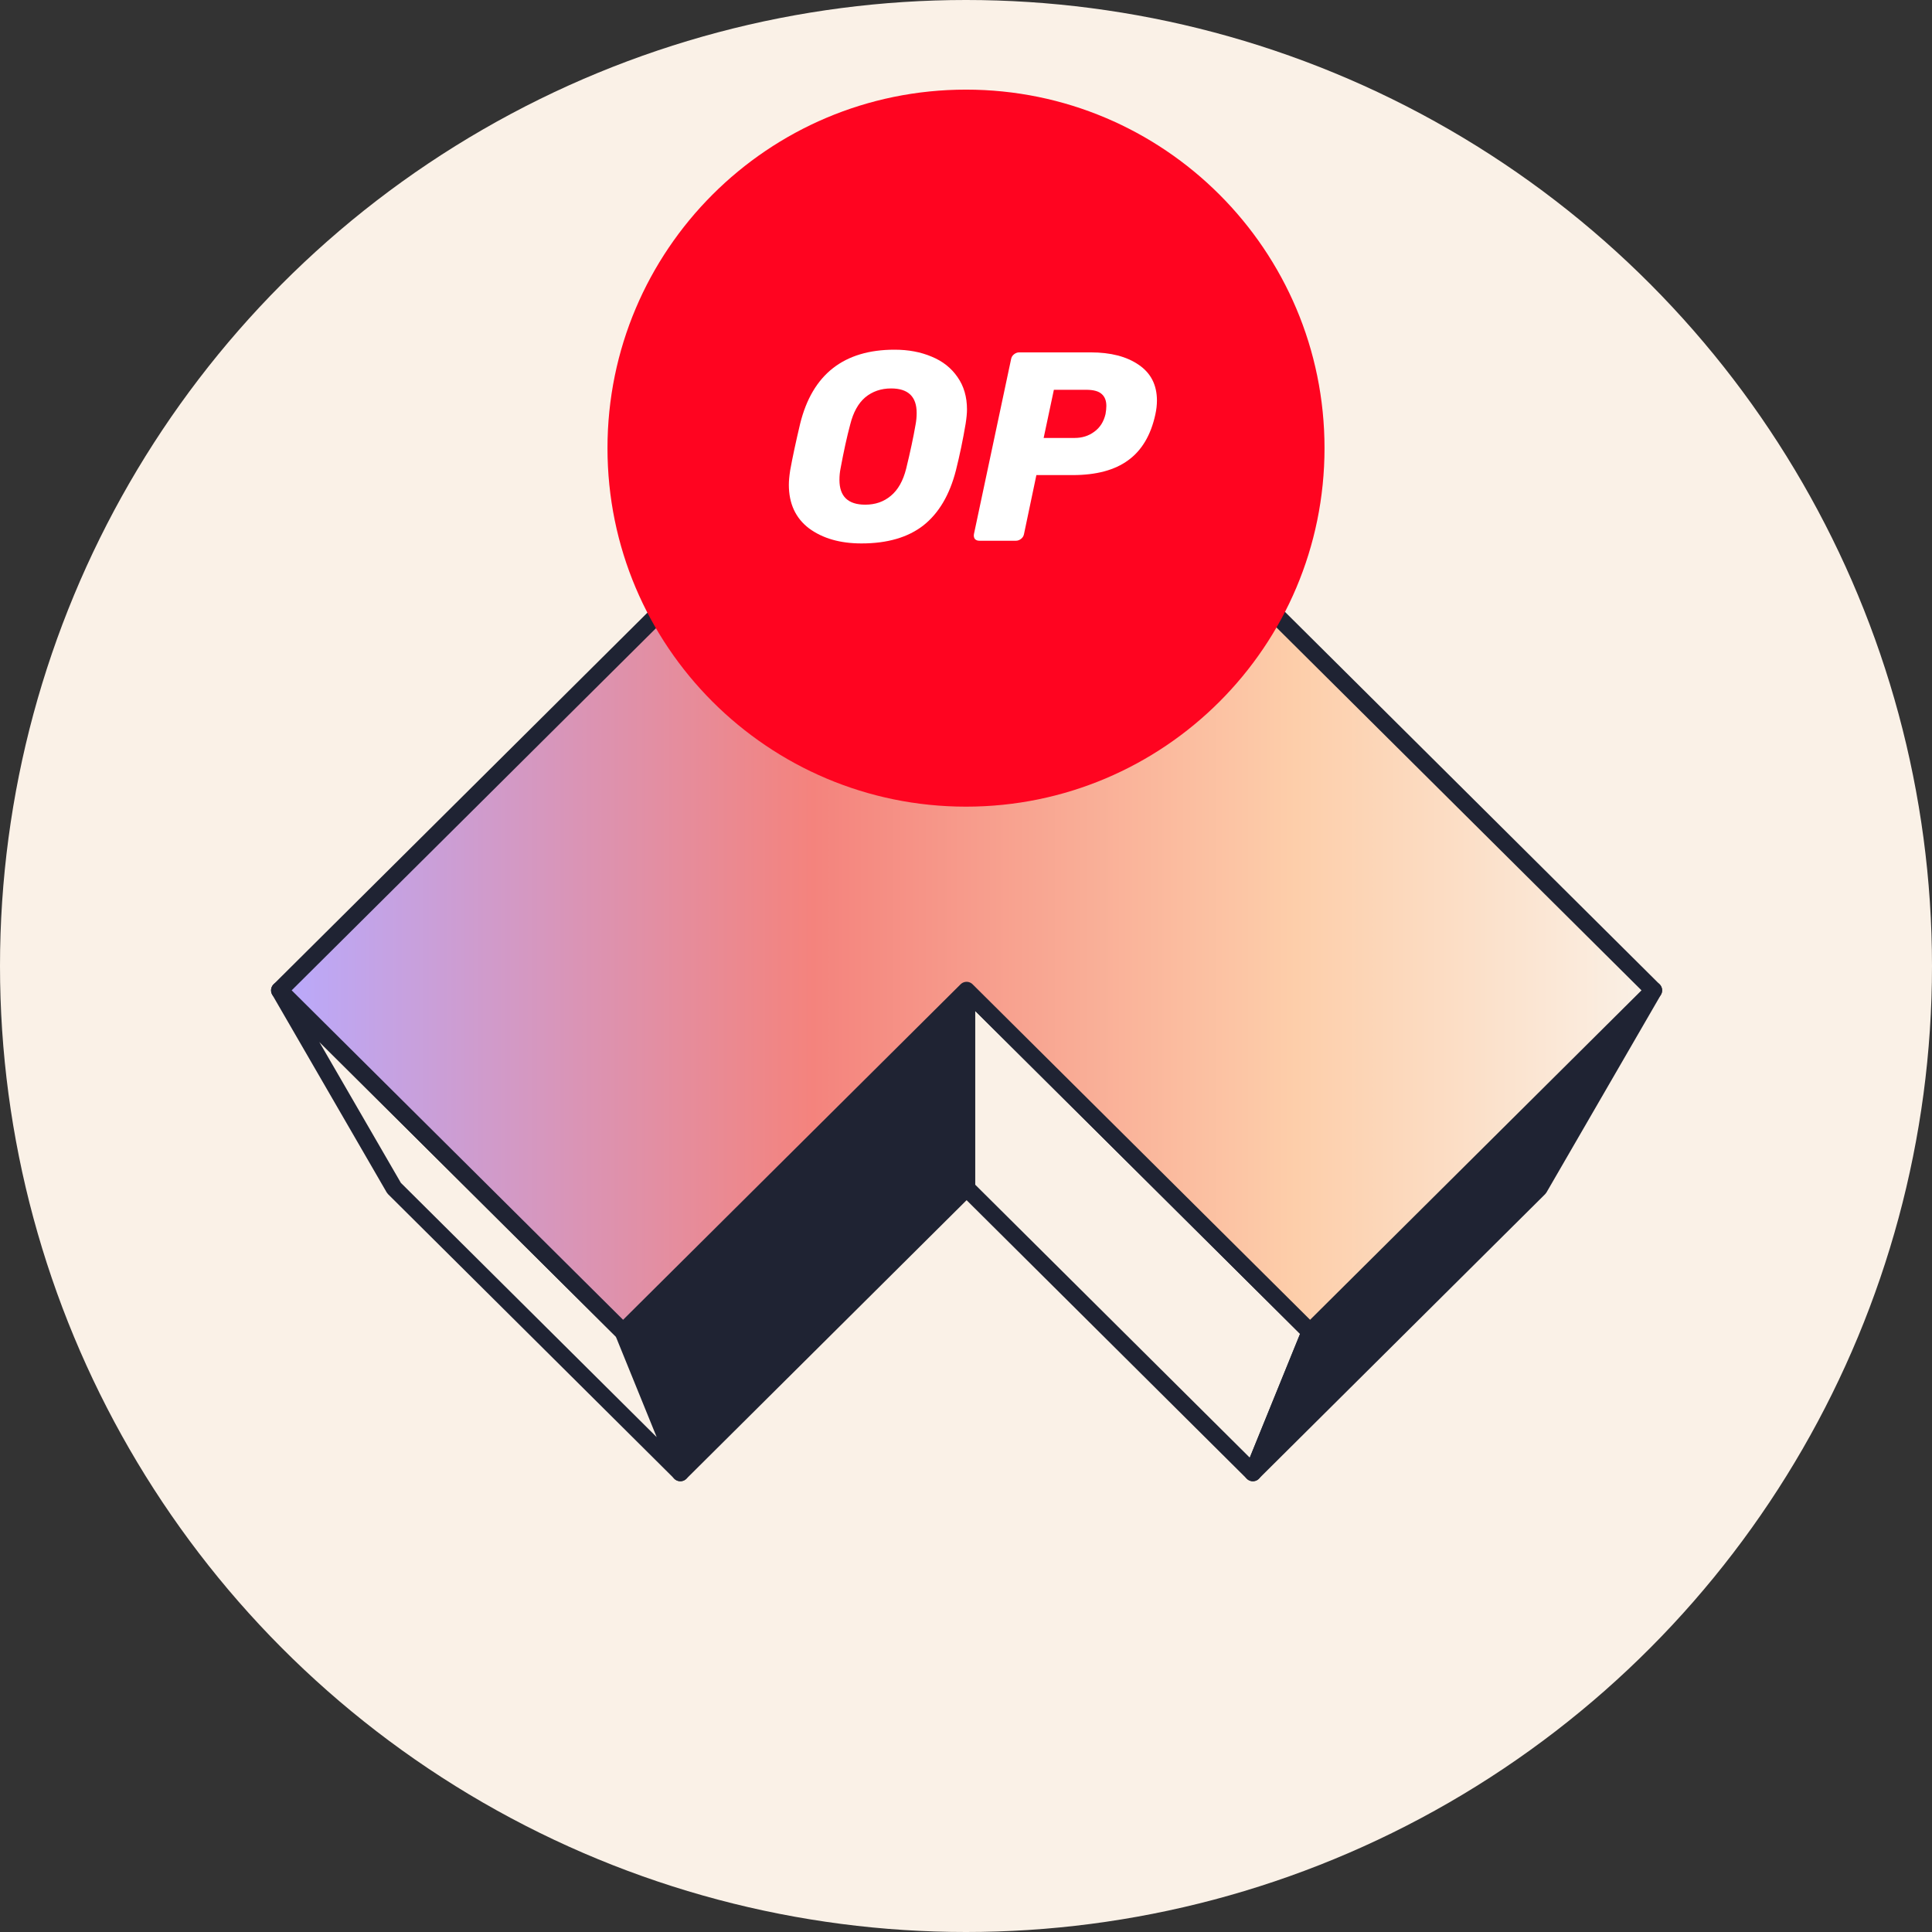 <svg width="194" height="194" viewBox="0 0 194 194" fill="none" xmlns="http://www.w3.org/2000/svg">
<rect x="0" y="0" width="194" height="194" fill="#333333" stroke="none"/>
<circle cx="97" cy="97" r="97" fill="#FAF1E7"/>
<path d="M154.547 119.309L97.06 62.162L39.572 119.309L68.316 147.882L97.06 119.309L125.803 147.882L154.547 119.309Z" fill="white"/>
<path d="M97.06 119.308L125.804 147.885L131.552 133.734L97.06 99.446L97.06 119.308Z" fill="#FAF1E7" stroke="#1F2333" stroke-width="1.713" stroke-linejoin="round"/>
<path d="M154.551 119.302L125.804 147.876L131.553 133.734L166.045 99.446L154.551 119.302Z" fill="#1F2333" stroke="#1F2333" stroke-width="1.713" stroke-linejoin="round"/>
<path d="M97.06 119.308L68.316 147.885L62.567 133.734L97.06 99.446L97.06 119.308Z" fill="#1F2333" stroke="#1F2333" stroke-width="1.713" stroke-linejoin="round"/>
<path d="M39.568 119.302L68.316 147.876L62.567 133.734L28.074 99.446L39.568 119.302Z" fill="#FAF1E7" stroke="#1F2333" stroke-width="1.713" stroke-linejoin="round"/>
<path d="M166.045 99.444L97.06 30.868L28.074 99.444L62.567 133.732L97.06 99.444L131.552 133.732L166.045 99.444Z" fill="url(#paint0_linear_5043_60906)" stroke="#1F2333" stroke-width="1.713" stroke-linejoin="round"/>
<g clip-path="url(#clip0_5043_60906)">
<path d="M97 81C116.882 81 133 64.882 133 45C133 25.118 116.882 9 97 9C77.118 9 61 25.118 61 45C61 64.882 77.118 81 97 81Z" fill="#FF0420"/>
<path d="M86.507 54.568C84.364 54.568 82.607 54.064 81.238 53.055C79.887 52.028 79.212 50.569 79.212 48.678C79.212 48.282 79.257 47.795 79.347 47.219C79.581 45.922 79.915 44.364 80.347 42.544C81.572 37.591 84.733 35.114 89.831 35.114C91.218 35.114 92.461 35.348 93.559 35.816C94.658 36.267 95.523 36.951 96.153 37.87C96.784 38.771 97.099 39.852 97.099 41.112C97.099 41.491 97.054 41.968 96.964 42.544C96.694 44.148 96.37 45.706 95.991 47.219C95.361 49.687 94.271 51.533 92.722 52.758C91.173 53.965 89.101 54.568 86.507 54.568ZM86.885 50.677C87.894 50.677 88.75 50.38 89.453 49.786C90.173 49.191 90.686 48.282 90.993 47.057C91.407 45.364 91.722 43.886 91.938 42.626C92.01 42.247 92.046 41.86 92.046 41.464C92.046 39.824 91.191 39.005 89.48 39.005C88.471 39.005 87.606 39.302 86.885 39.896C86.183 40.491 85.679 41.401 85.373 42.626C85.048 43.832 84.724 45.309 84.4 47.057C84.328 47.417 84.292 47.795 84.292 48.191C84.292 49.849 85.156 50.677 86.885 50.677Z" fill="white"/>
<path d="M98.34 54.298C98.141 54.298 97.988 54.235 97.88 54.109C97.79 53.965 97.763 53.803 97.799 53.623L101.528 36.06C101.564 35.861 101.663 35.699 101.825 35.573C101.987 35.447 102.158 35.384 102.338 35.384H109.526C111.525 35.384 113.128 35.798 114.335 36.627C115.56 37.456 116.173 38.654 116.173 40.221C116.173 40.671 116.119 41.139 116.011 41.626C115.56 43.697 114.651 45.228 113.282 46.219C111.931 47.21 110.075 47.705 107.715 47.705H104.068L102.825 53.623C102.789 53.821 102.69 53.983 102.528 54.109C102.366 54.235 102.194 54.298 102.014 54.298H98.34ZM107.905 43.977C108.661 43.977 109.319 43.769 109.877 43.355C110.453 42.941 110.832 42.346 111.012 41.572C111.066 41.265 111.093 40.995 111.093 40.761C111.093 40.239 110.94 39.842 110.634 39.572C110.327 39.284 109.805 39.14 109.066 39.14H105.824L104.797 43.977H107.905Z" fill="white"/>
</g>
<defs>
<linearGradient id="paint0_linear_5043_60906" x1="166.044" y1="82.299" x2="28.074" y2="82.299" gradientUnits="userSpaceOnUse">
<stop stop-color="#FAF1E7"/>
<stop offset="0.26" stop-color="#FDCEAA"/>
<stop offset="0.612" stop-color="#F4837D"/>
<stop offset="1" stop-color="#B9AAFD"/>
</linearGradient>
<clipPath id="clip0_5043_60906">
<rect width="72" height="72" fill="white" transform="translate(61 9)"/>
</clipPath>
</defs>
</svg>
